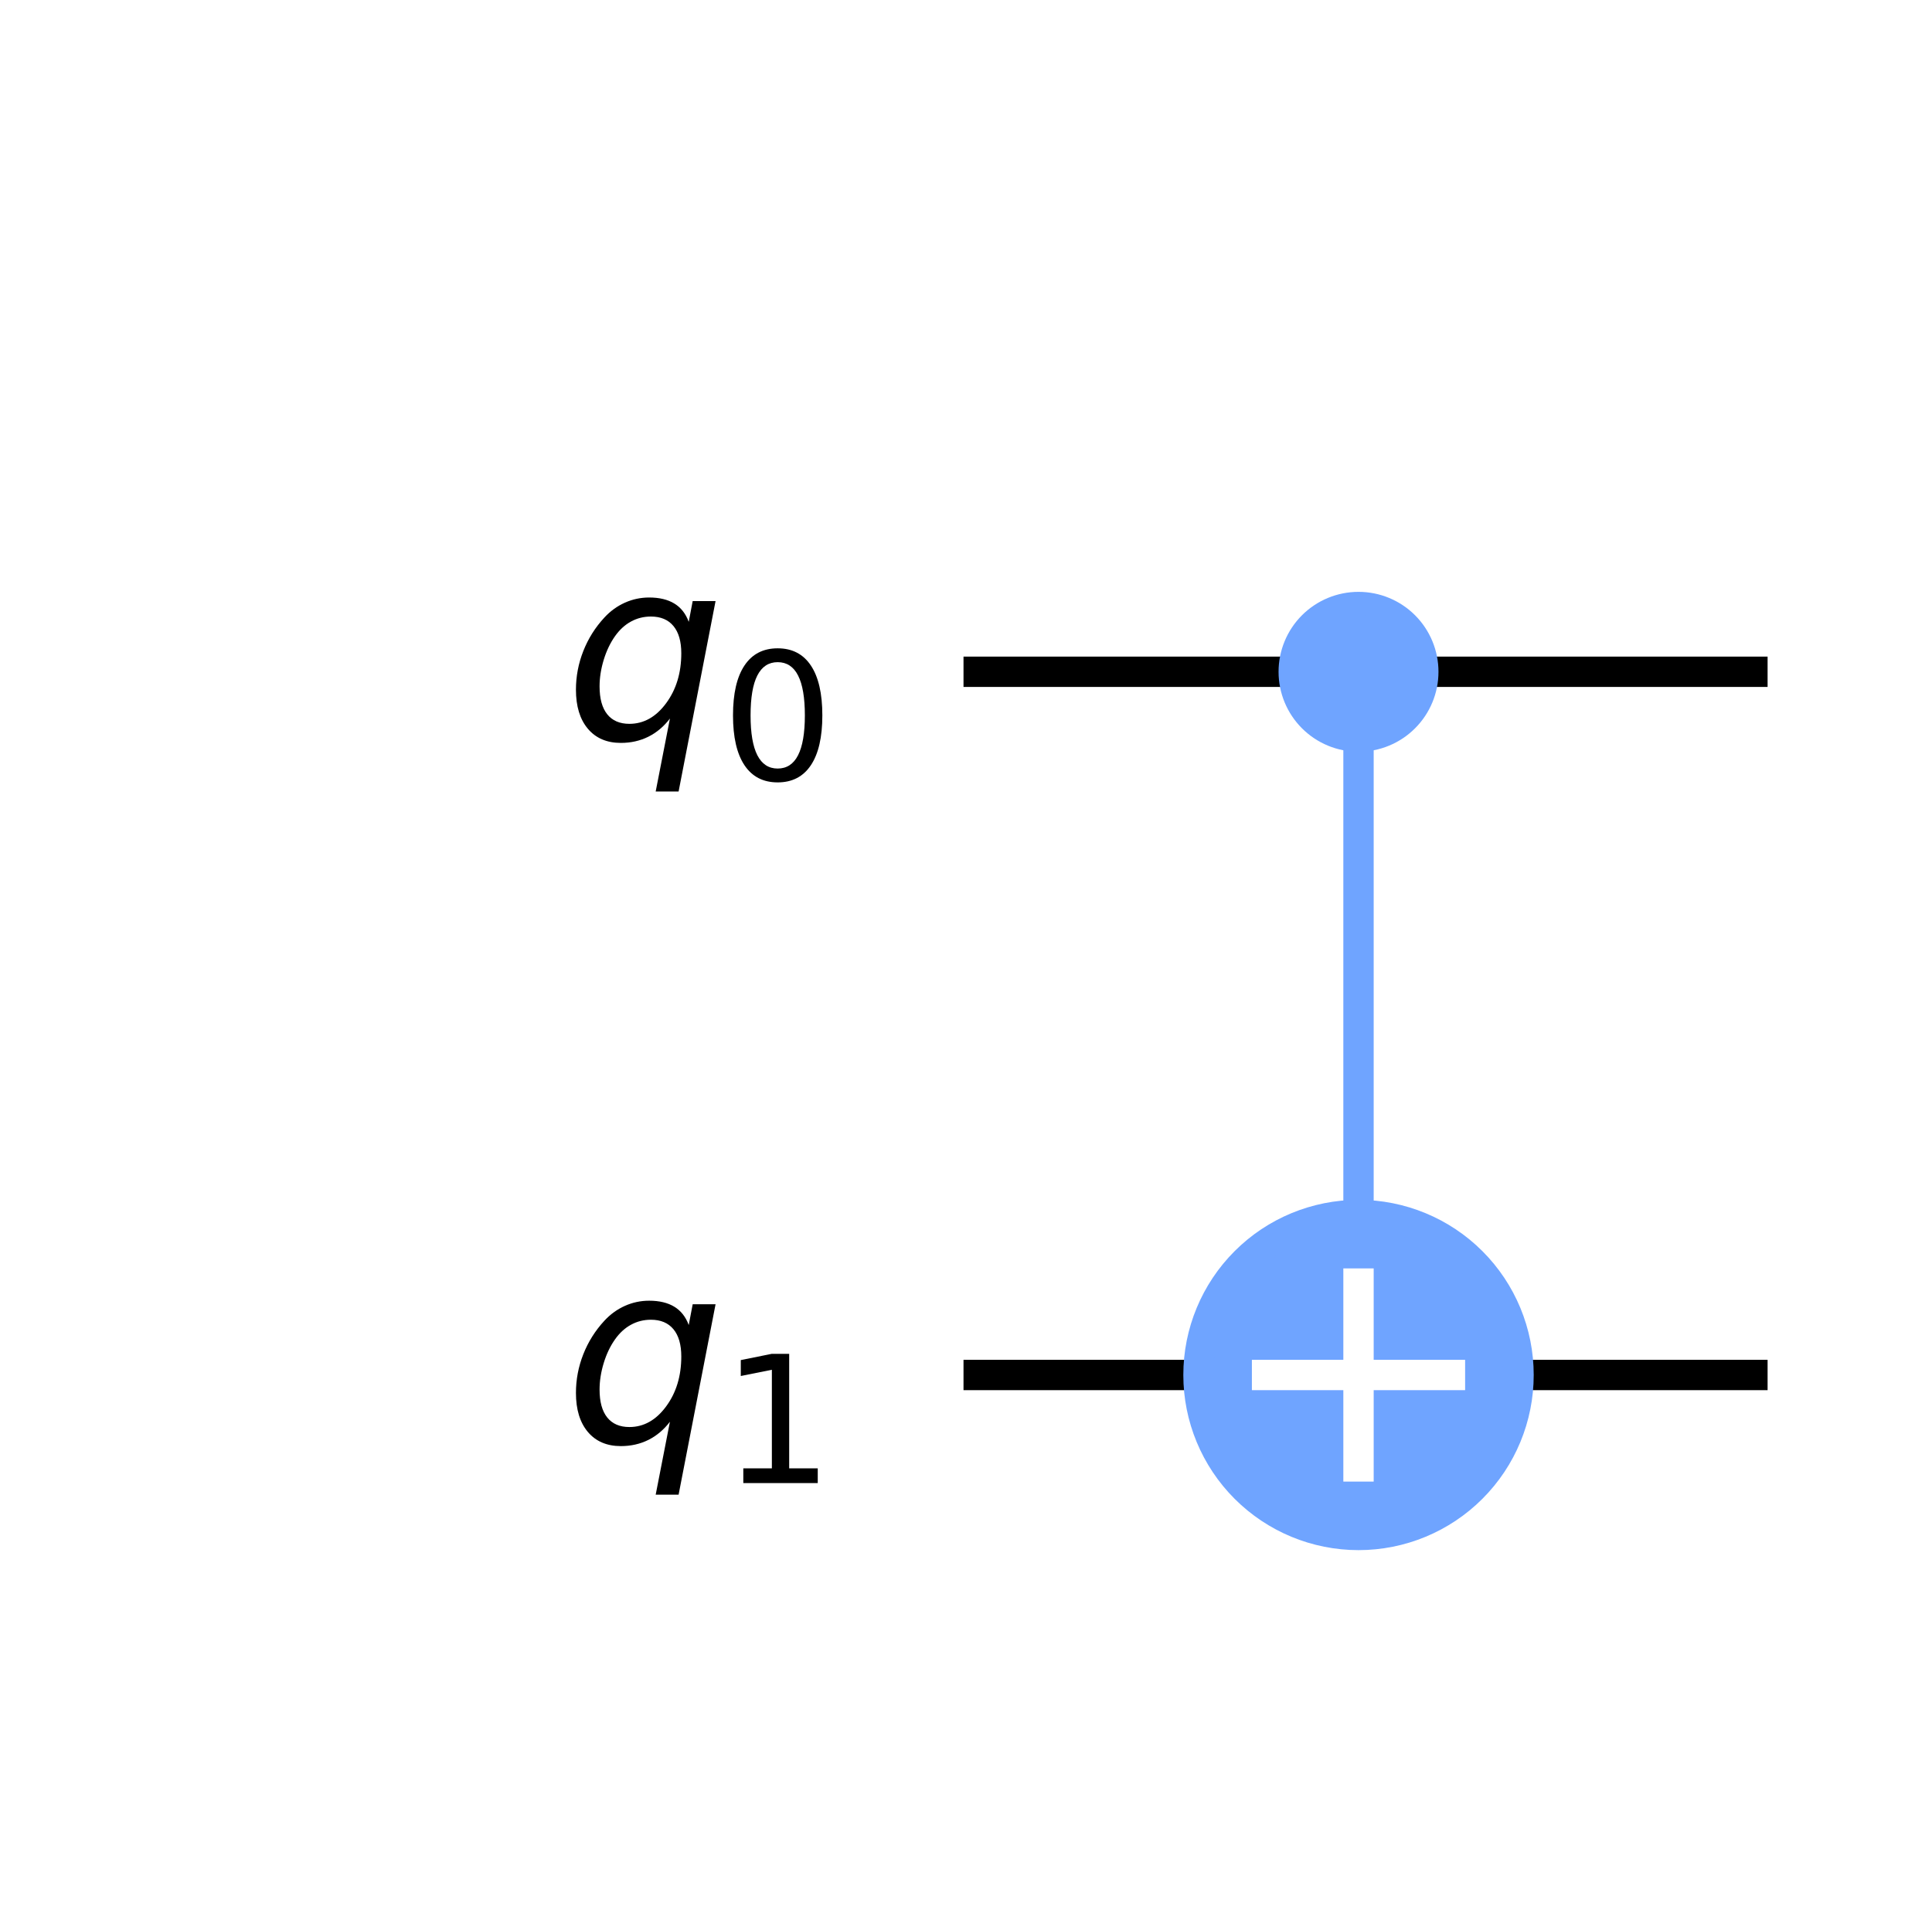 <?xml version="1.0" encoding="utf-8" standalone="no"?>
<!DOCTYPE svg PUBLIC "-//W3C//DTD SVG 1.1//EN"
  "http://www.w3.org/Graphics/SVG/1.1/DTD/svg11.dtd">
<svg xmlns:xlink="http://www.w3.org/1999/xlink" width="127.322pt" height="125.65pt" viewBox="0 0 127.322 125.65" xmlns="http://www.w3.org/2000/svg" version="1.1">
 <defs>
  <style type="text/css">*{stroke-linejoin: round; stroke-linecap: butt}</style>
 </defs>
 <g id="figure_1">
  <g id="patch_1">
   <path d="M -0 125.65
L 127.322 125.65
L 127.322 0
L -0 0
z
" style="fill: #ffffff"/>
  </g>
  <g id="axes_1">
   <g id="line2d_1">
    <path d="M 64.497 44.283
L 115.487 44.283
" clip-path="url(#pbb2c2d9f20)" style="fill: none; stroke: #000000; stroke-width: 2; stroke-linecap: square"/>
   </g>
   <g id="line2d_2">
    <path d="M 64.497 90.637
L 115.487 90.637
" clip-path="url(#pbb2c2d9f20)" style="fill: none; stroke: #000000; stroke-width: 2; stroke-linecap: square"/>
   </g>
   <g id="line2d_3">
    <path d="M 89.528 90.637
L 89.528 44.283
" clip-path="url(#pbb2c2d9f20)" style="fill: none; stroke: #6fa4ff; stroke-width: 2; stroke-linecap: square"/>
   </g>
   <g id="patch_2">
    <path d="M 89.528 48.803
C 90.727 48.803 91.877 48.327 92.724 47.479
C 93.572 46.631 94.048 45.482 94.048 44.283
C 94.048 43.085 93.572 41.935 92.724 41.087
C 91.877 40.24 90.727 39.764 89.528 39.764
C 88.33 39.764 87.18 40.24 86.333 41.087
C 85.485 41.935 85.009 43.085 85.009 44.283
C 85.009 45.482 85.485 46.631 86.333 47.479
C 87.18 48.327 88.33 48.803 89.528 48.803
z
" clip-path="url(#pbb2c2d9f20)" style="fill: #6fa4ff; stroke: #6fa4ff; stroke-width: 1.5; stroke-linejoin: miter"/>
   </g>
   <g id="patch_3">
    <path d="M 89.528 101.183
C 92.325 101.183 95.008 100.072 96.985 98.094
C 98.963 96.116 100.074 93.434 100.074 90.637
C 100.074 87.84 98.963 85.158 96.985 83.18
C 95.008 81.203 92.325 80.092 89.528 80.092
C 86.732 80.092 84.049 81.203 82.072 83.18
C 80.094 85.158 78.983 87.84 78.983 90.637
C 78.983 93.434 80.094 96.116 82.072 98.094
C 84.049 100.072 86.732 101.183 89.528 101.183
z
" clip-path="url(#pbb2c2d9f20)" style="fill: #6fa4ff; stroke: #6fa4ff; stroke-width: 2; stroke-linejoin: miter"/>
   </g>
   <g id="text_1">
    <g clip-path="url(#pbb2c2d9f20)">
     <!-- ${q}_{0}$ -->
     <g transform="translate(37.189 48.734) scale(0.163 -0.163)">
      <defs>
       <path id="DejaVuSans-Oblique-71" d="M 2669 525
Q 2438 222 2123 65
Q 1809 -91 1428 -91
Q 897 -91 595 267
Q 294 625 294 1253
Q 294 1759 480 2231
Q 666 2703 1013 3078
Q 1238 3322 1530 3453
Q 1822 3584 2144 3584
Q 2531 3584 2781 3431
Q 3031 3278 3144 2969
L 3244 3494
L 3822 3494
L 2888 -1319
L 2309 -1319
L 2669 525
z
M 891 1338
Q 891 875 1084 633
Q 1278 391 1644 391
Q 2188 391 2572 911
Q 2956 1431 2956 2175
Q 2956 2625 2757 2864
Q 2559 3103 2188 3103
Q 1916 3103 1684 2976
Q 1453 2850 1281 2606
Q 1100 2350 995 2006
Q 891 1663 891 1338
z
" transform="scale(0.016)"/>
       <path id="DejaVuSans-30" d="M 2034 4250
Q 1547 4250 1301 3770
Q 1056 3291 1056 2328
Q 1056 1369 1301 889
Q 1547 409 2034 409
Q 2525 409 2770 889
Q 3016 1369 3016 2328
Q 3016 3291 2770 3770
Q 2525 4250 2034 4250
z
M 2034 4750
Q 2819 4750 3233 4129
Q 3647 3509 3647 2328
Q 3647 1150 3233 529
Q 2819 -91 2034 -91
Q 1250 -91 836 529
Q 422 1150 422 2328
Q 422 3509 836 4129
Q 1250 4750 2034 4750
z
" transform="scale(0.016)"/>
      </defs>
      <use xlink:href="#DejaVuSans-Oblique-71"/>
      <use xlink:href="#DejaVuSans-30" transform="translate(63.477 -16.406) scale(0.7)"/>
     </g>
    </g>
   </g>
   <g id="text_2">
    <g clip-path="url(#pbb2c2d9f20)">
     <!-- ${q}_{1}$ -->
     <g transform="translate(37.189 95.088) scale(0.163 -0.163)">
      <defs>
       <path id="DejaVuSans-31" d="M 794 531
L 1825 531
L 1825 4091
L 703 3866
L 703 4441
L 1819 4666
L 2450 4666
L 2450 531
L 3481 531
L 3481 0
L 794 0
L 794 531
z
" transform="scale(0.016)"/>
      </defs>
      <use xlink:href="#DejaVuSans-Oblique-71"/>
      <use xlink:href="#DejaVuSans-31" transform="translate(63.477 -16.406) scale(0.7)"/>
     </g>
    </g>
   </g>
   <g id="line2d_4">
    <path d="M 89.528 96.663
L 89.528 84.611
" clip-path="url(#pbb2c2d9f20)" style="fill: none; stroke: #ffffff; stroke-width: 2; stroke-linecap: square"/>
   </g>
   <g id="line2d_5">
    <path d="M 83.502 90.637
L 95.554 90.637
" clip-path="url(#pbb2c2d9f20)" style="fill: none; stroke: #ffffff; stroke-width: 2; stroke-linecap: square"/>
   </g>
  </g>
 </g>
 <defs>
  <clipPath id="pbb2c2d9f20">
   <rect x="7.2" y="7.2" width="112.922" height="111.25"/>
  </clipPath>
 </defs>
</svg>
